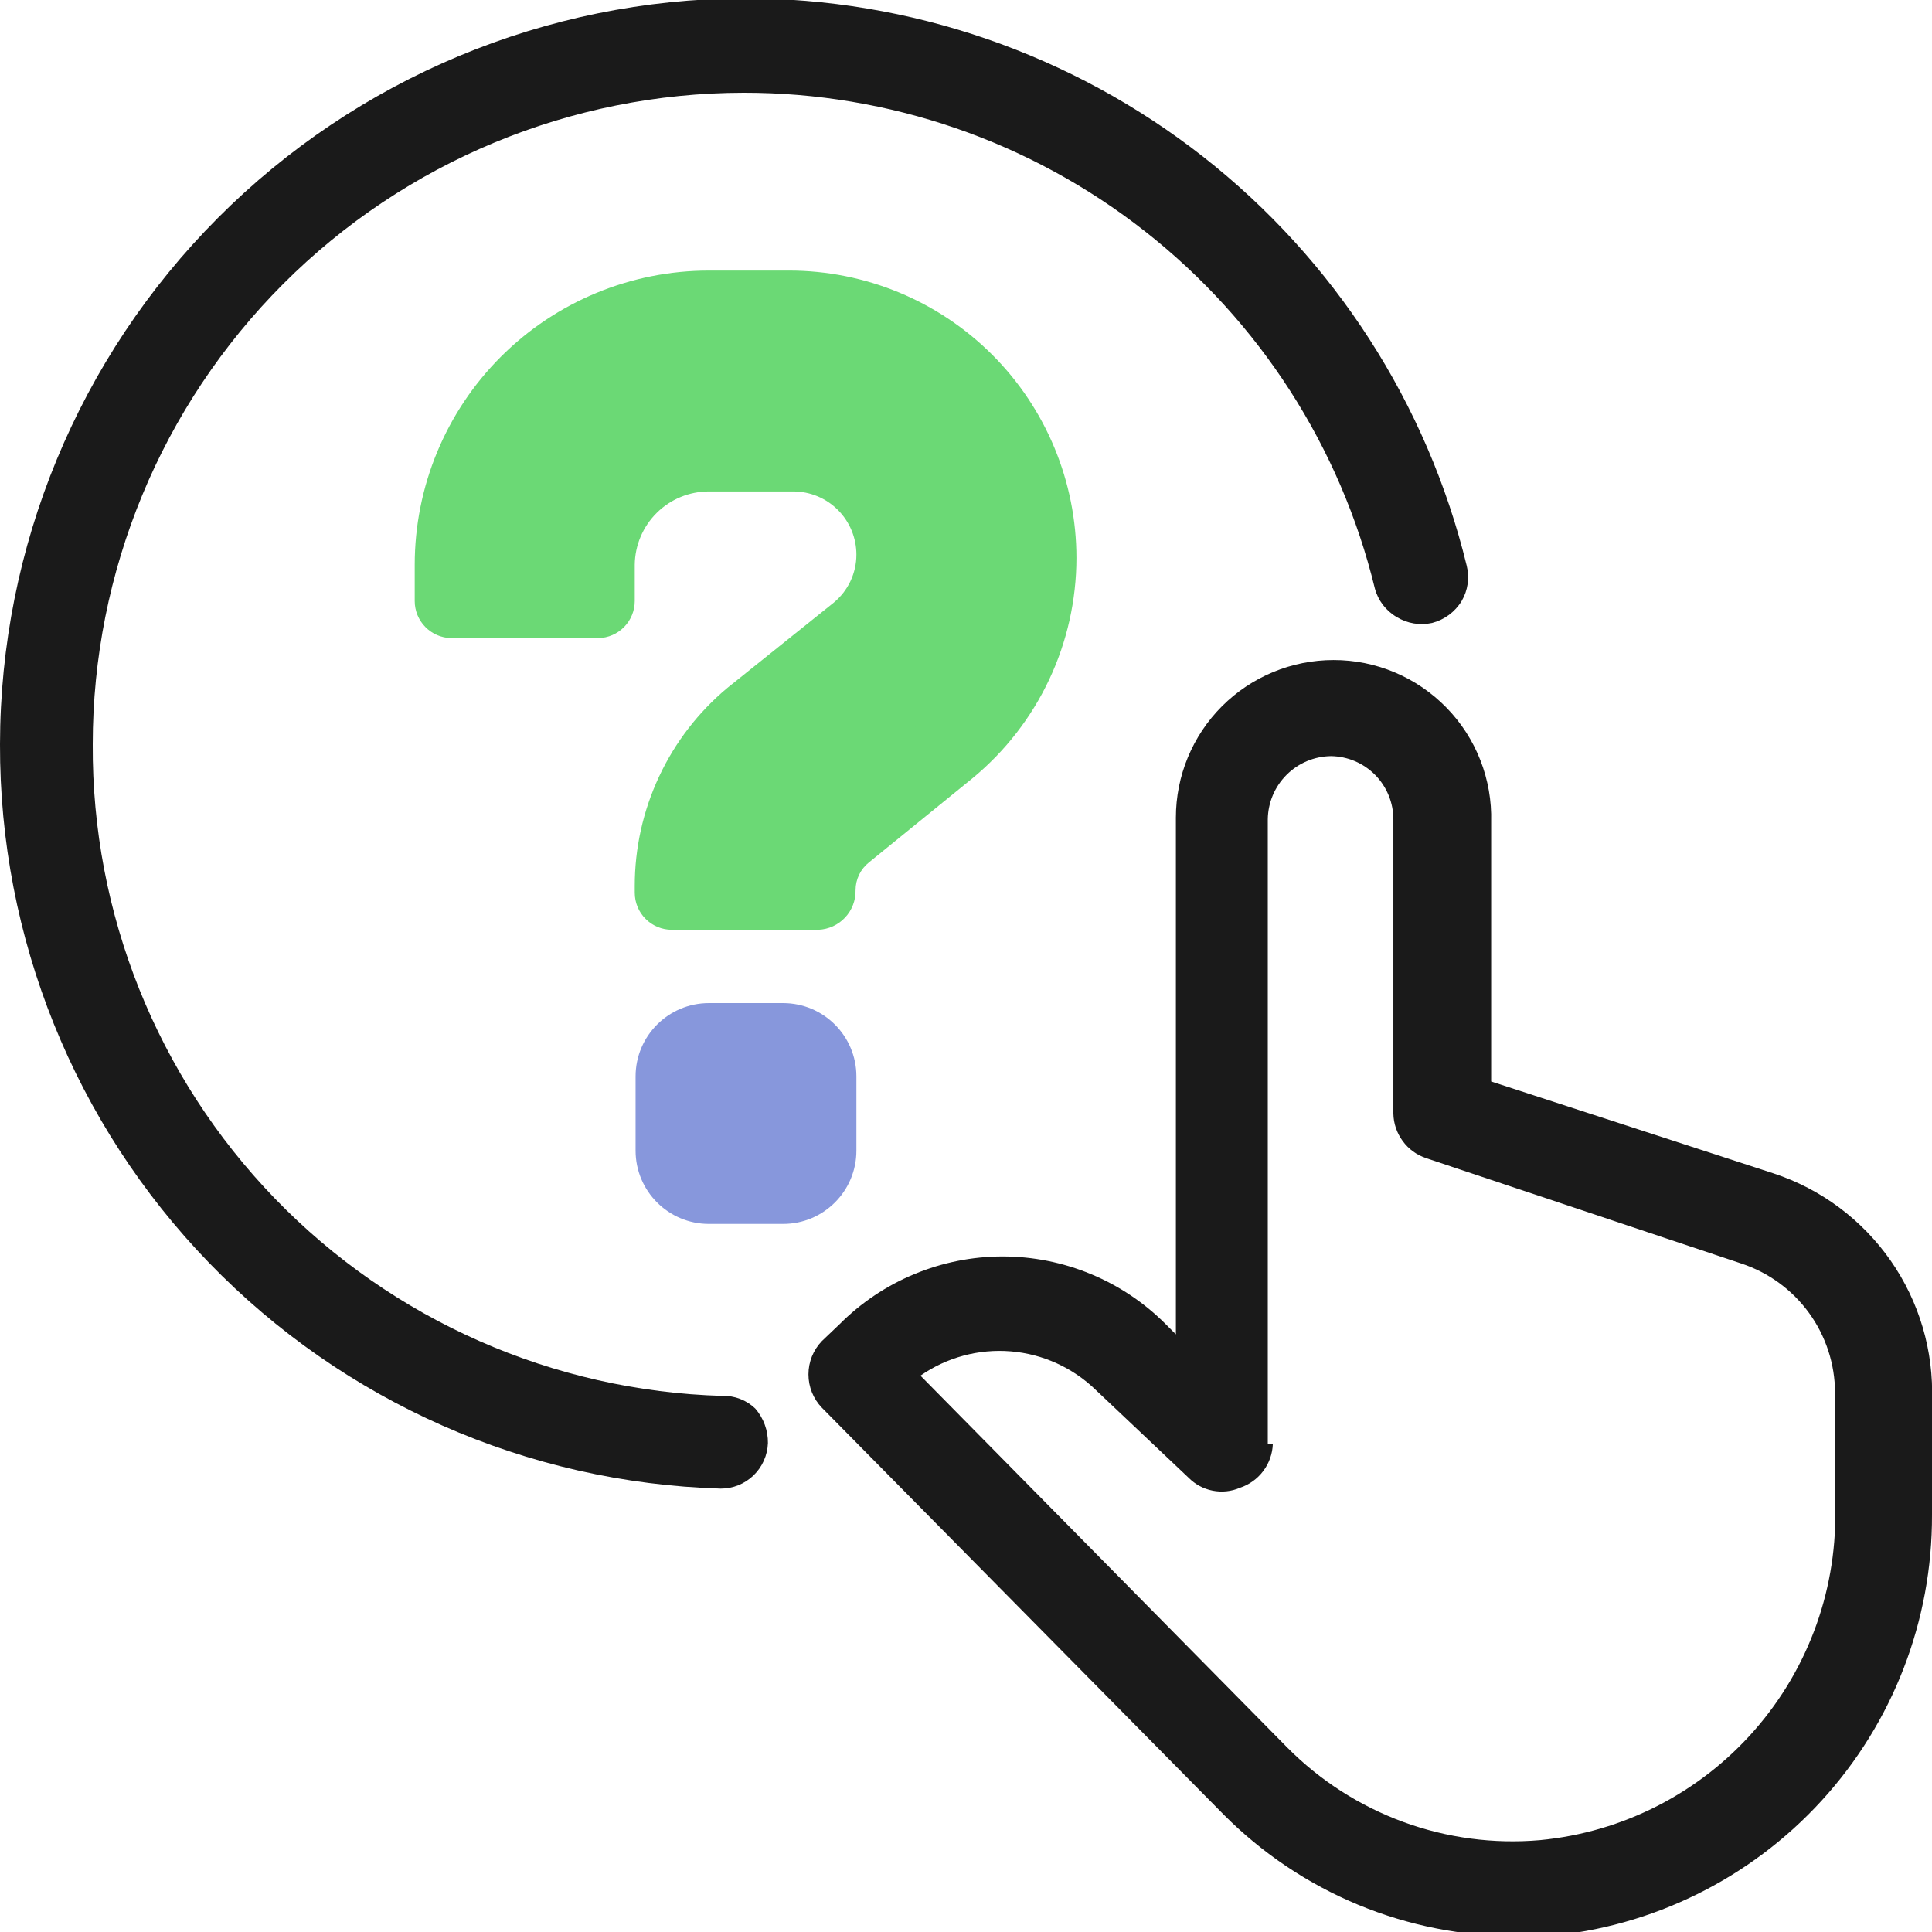 <svg width="44" height="44" viewBox="0 0 44 44" fill="none" xmlns="http://www.w3.org/2000/svg">
<g clip-path="url(#clip0_1_370)">
<path d="M40.391 26.723L33.96 24.63V18.718C33.973 18.238 33.889 17.761 33.715 17.314C33.54 16.867 33.278 16.46 32.943 16.117C32.608 15.773 32.208 15.5 31.766 15.314C31.324 15.127 30.85 15.031 30.37 15.032C29.418 15.032 28.505 15.41 27.831 16.083C27.158 16.756 26.78 17.669 26.78 18.622V30.389L26.55 30.159C26.063 29.67 25.484 29.281 24.846 29.017C24.209 28.752 23.525 28.615 22.835 28.615C22.145 28.615 21.461 28.752 20.824 29.017C20.186 29.281 19.607 29.67 19.12 30.159L18.717 30.543C18.521 30.747 18.412 31.018 18.412 31.301C18.412 31.584 18.521 31.856 18.717 32.059L27.874 41.332C28.75 42.211 29.791 42.908 30.938 43.383C32.085 43.857 33.314 44.1 34.555 44.096H35.227C37.627 43.889 39.861 42.787 41.486 41.009C43.112 39.231 44.009 36.907 44 34.498V31.906C44.041 30.768 43.711 29.647 43.06 28.712C42.409 27.778 41.473 27.079 40.391 26.723ZM28.873 32.885V18.66C28.878 18.28 29.031 17.916 29.3 17.647C29.569 17.378 29.932 17.225 30.312 17.22C30.691 17.225 31.052 17.379 31.318 17.648C31.584 17.918 31.733 18.281 31.733 18.66V25.36C31.737 25.586 31.812 25.805 31.946 25.987C32.08 26.17 32.267 26.306 32.482 26.377L39.661 28.777C40.279 28.982 40.817 29.375 41.2 29.902C41.582 30.429 41.789 31.063 41.792 31.714V34.229C41.865 36.125 41.209 37.976 39.959 39.404C38.71 40.832 36.962 41.728 35.073 41.908C34.017 42 32.954 41.859 31.958 41.494C30.963 41.129 30.06 40.549 29.314 39.796L20.963 31.33C21.563 30.912 22.29 30.717 23.018 30.776C23.747 30.836 24.432 31.147 24.956 31.656L27.068 33.653C27.217 33.805 27.409 33.908 27.618 33.949C27.827 33.99 28.043 33.968 28.239 33.883C28.451 33.813 28.636 33.68 28.77 33.501C28.904 33.323 28.98 33.108 28.988 32.885H28.873Z" fill="#1A1A1A"/>
<path d="M16.452 31.791C12.597 31.68 8.938 30.066 6.258 27.293C3.578 24.52 2.09 20.808 2.112 16.951C2.112 13.019 3.673 9.247 6.451 6.465C9.23 3.683 13 2.117 16.932 2.112C20.247 2.108 23.468 3.219 26.075 5.267C28.683 7.314 30.527 10.178 31.311 13.4C31.384 13.675 31.564 13.91 31.81 14.053C32.051 14.2 32.34 14.248 32.616 14.187C32.896 14.114 33.138 13.935 33.288 13.688C33.431 13.444 33.472 13.155 33.403 12.882C32.504 9.193 30.39 5.914 27.403 3.571C24.416 1.228 20.728 -0.043 16.932 -0.038C12.438 -0.018 8.134 1.78 4.961 4.964C1.789 8.147 0.005 12.457 3.14684e-05 16.951C-0.012 21.358 1.697 25.596 4.763 28.762C7.828 31.928 12.008 33.772 16.414 33.902C16.692 33.903 16.96 33.795 17.161 33.601C17.361 33.408 17.479 33.144 17.489 32.866C17.493 32.577 17.39 32.297 17.201 32.079C17.101 31.983 16.984 31.909 16.855 31.859C16.727 31.81 16.59 31.787 16.452 31.791Z" fill="#1A1A1A"/>
<path d="M17.834 22.845H16.145C15.223 22.845 14.475 23.593 14.475 24.515V26.204C14.475 27.127 15.223 27.874 16.145 27.874H17.834C18.757 27.874 19.504 27.127 19.504 26.204V24.515C19.504 23.593 18.757 22.845 17.834 22.845Z" fill="#8797DC"/>
<path d="M17.815 24.515H16.145V26.185H17.815V24.515Z" fill="#8797DC"/>
<path d="M16.567 15.665C15.906 16.216 15.374 16.906 15.01 17.686C14.645 18.465 14.456 19.316 14.456 20.176V20.33C14.456 20.554 14.544 20.769 14.703 20.927C14.861 21.086 15.076 21.175 15.3 21.175H18.64C18.871 21.165 19.089 21.065 19.247 20.896C19.405 20.727 19.49 20.503 19.485 20.272C19.485 20.15 19.513 20.03 19.566 19.92C19.619 19.811 19.697 19.714 19.792 19.639L22.154 17.719C22.892 17.109 23.486 16.344 23.894 15.478C24.302 14.612 24.514 13.666 24.515 12.709C24.515 10.973 23.825 9.307 22.598 8.08C21.37 6.852 19.705 6.162 17.969 6.162H16.145C14.368 6.162 12.664 6.868 11.407 8.125C10.151 9.381 9.445 11.085 9.445 12.862V13.688C9.445 13.909 9.531 14.12 9.686 14.278C9.84 14.436 10.05 14.527 10.271 14.532H13.63C13.851 14.527 14.061 14.436 14.215 14.278C14.369 14.12 14.456 13.909 14.456 13.688V12.862C14.461 12.418 14.641 11.993 14.957 11.68C15.273 11.367 15.7 11.192 16.145 11.192H18.065C18.447 11.192 18.813 11.344 19.083 11.614C19.353 11.884 19.504 12.25 19.504 12.632C19.504 12.841 19.457 13.048 19.368 13.237C19.278 13.426 19.148 13.593 18.986 13.726L16.567 15.665Z" fill="#6BD975"/>
<path d="M18.045 9.445H16.126C15.235 9.445 14.38 9.799 13.75 10.429C13.12 11.059 12.766 11.914 12.766 12.805H11.096C11.096 11.47 11.626 10.191 12.569 9.248C13.512 8.305 14.792 7.775 16.126 7.775H17.949C19.239 7.78 20.475 8.296 21.385 9.21C22.295 10.124 22.806 11.361 22.806 12.651C22.808 13.362 22.652 14.065 22.35 14.709C22.048 15.353 21.607 15.922 21.059 16.375L18.698 18.295C18.333 18.593 18.065 18.995 17.93 19.447H16.164C16.329 18.448 16.847 17.542 17.623 16.893L20.023 14.974C20.373 14.684 20.654 14.32 20.847 13.909C21.039 13.497 21.138 13.048 21.136 12.593C21.141 11.767 20.819 10.972 20.24 10.382C19.661 9.792 18.872 9.455 18.045 9.445Z" fill="#6BD975"/>
</g>
<defs>
<clipPath id="clip0_1_370">
<rect width="44" height="44" fill="white"/>
</clipPath>
</defs>
</svg>
